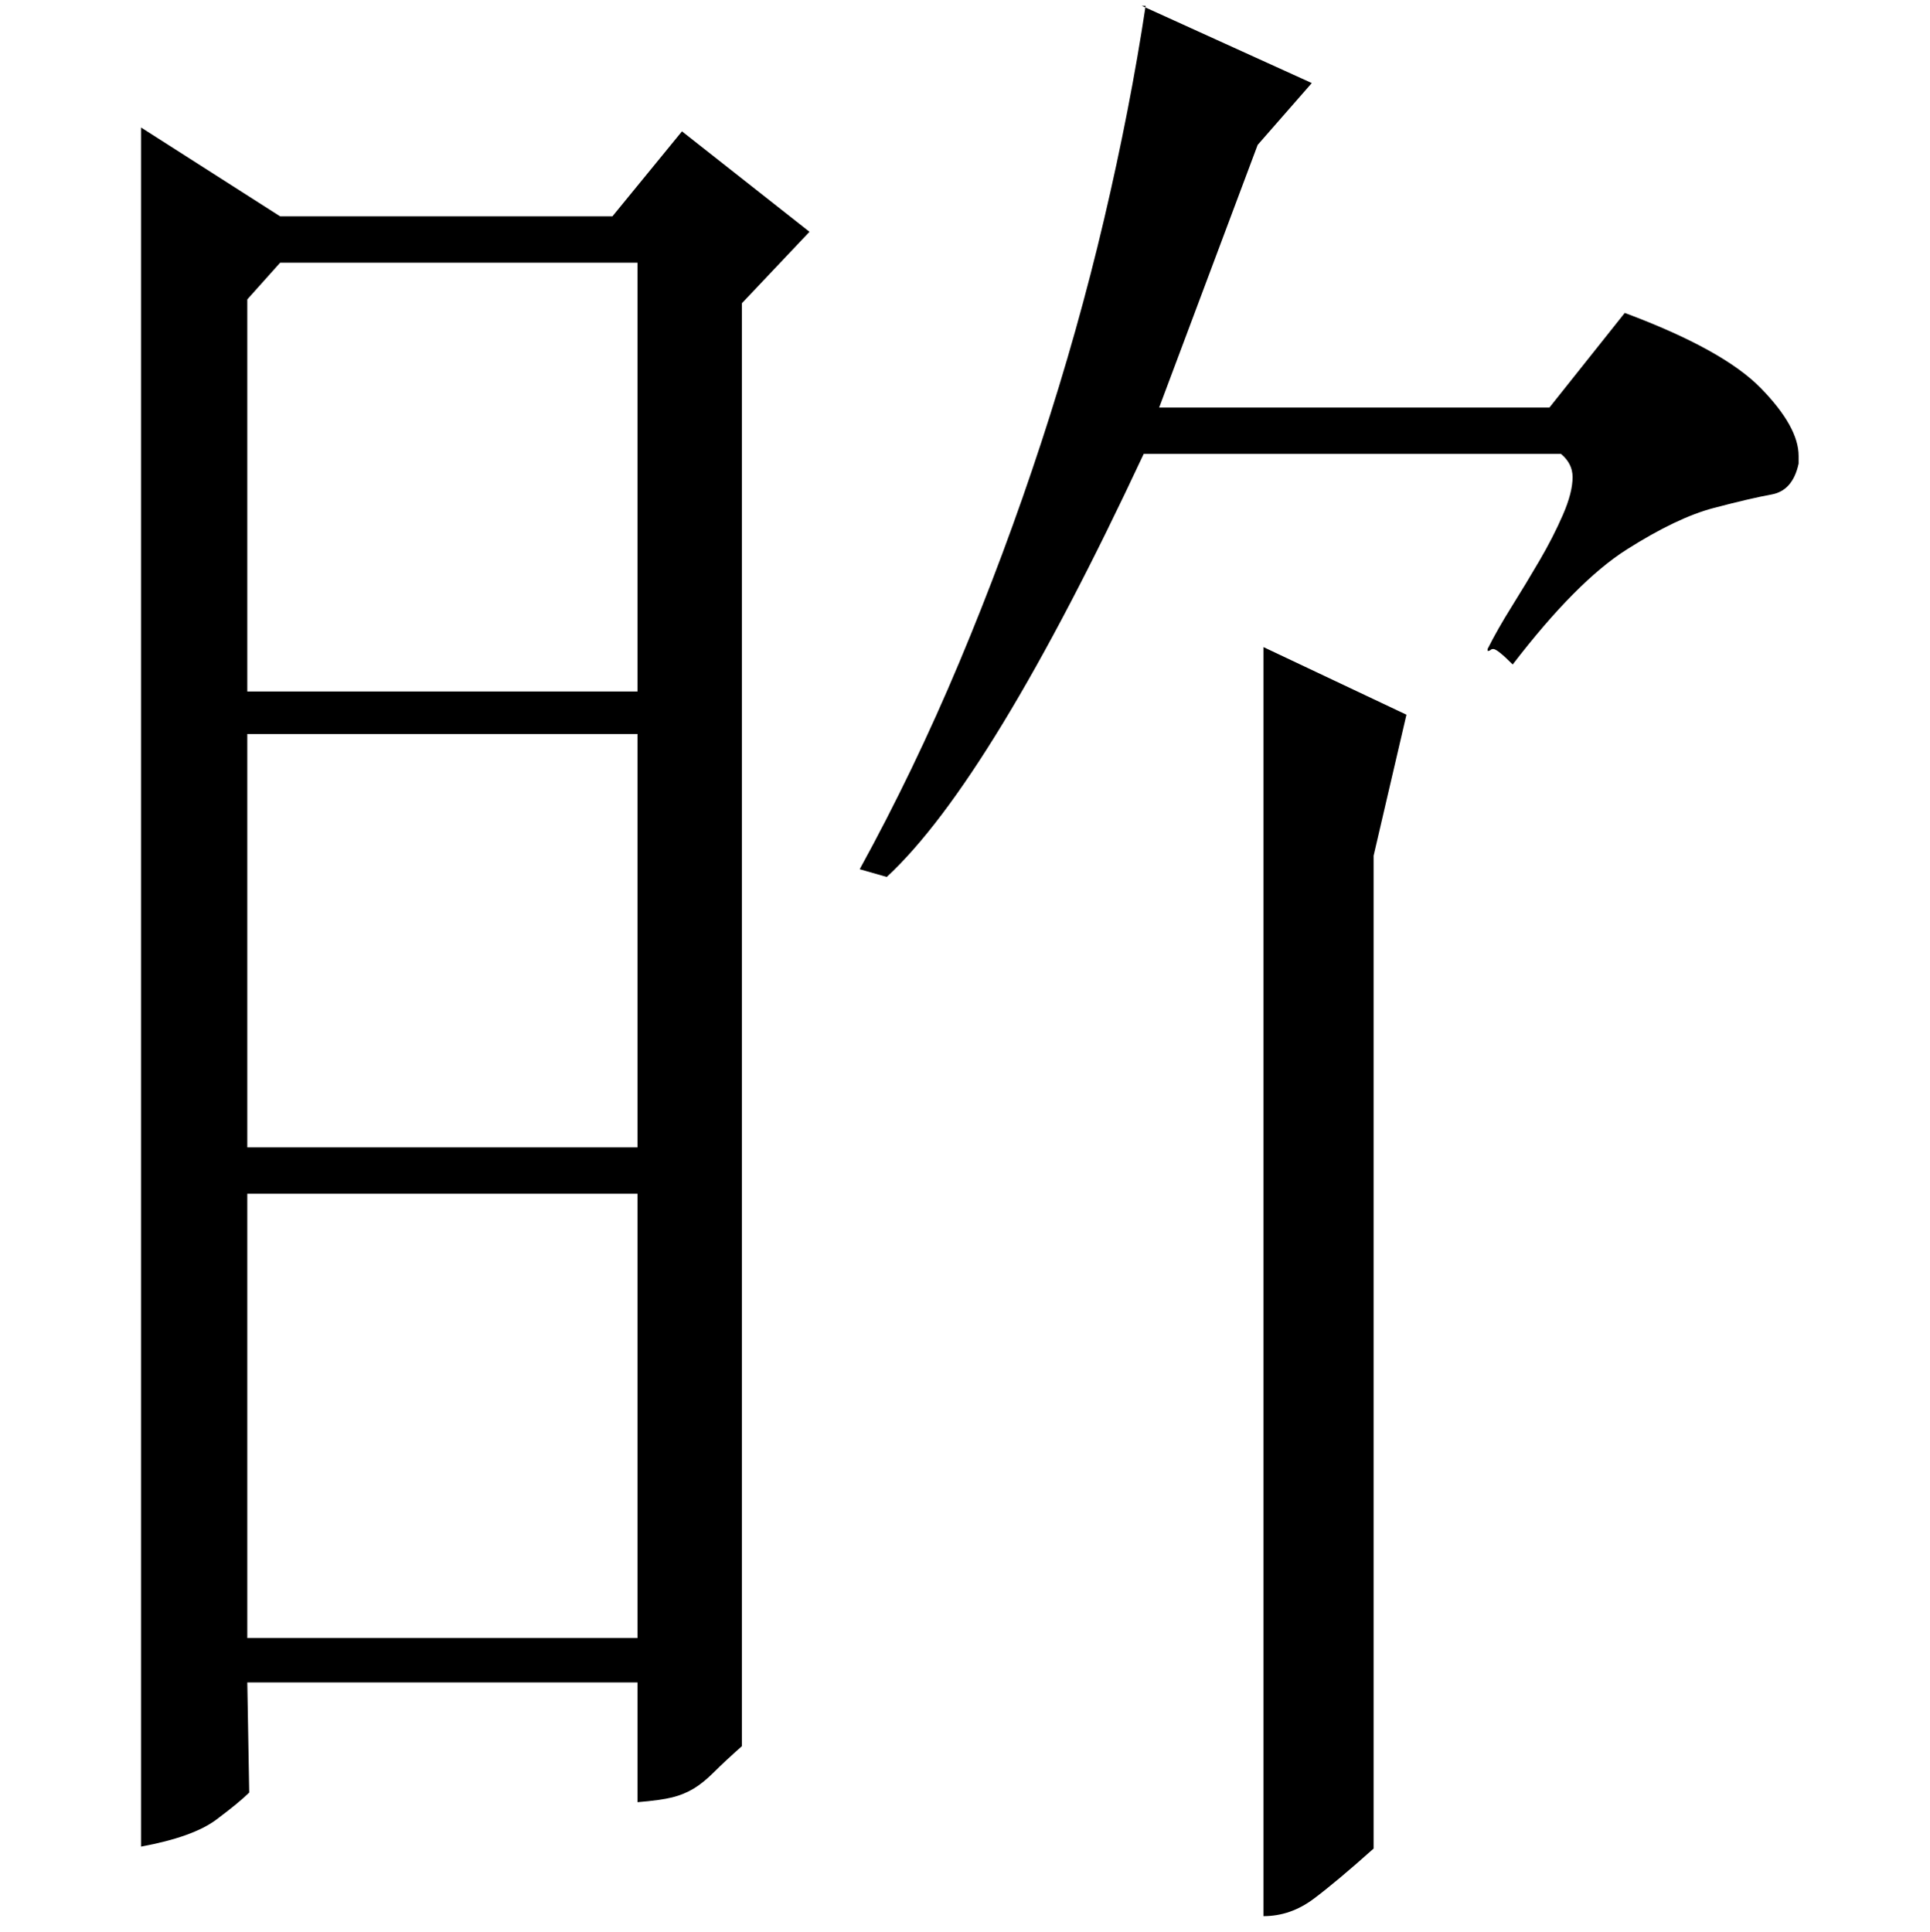 <?xml version="1.0" standalone="no"?>
<!DOCTYPE svg PUBLIC "-//W3C//DTD SVG 1.1//EN" "http://www.w3.org/Graphics/SVG/1.1/DTD/svg11.dtd" >
<svg xmlns="http://www.w3.org/2000/svg" xmlns:xlink="http://www.w3.org/1999/xlink" version="1.1" viewBox="0 -200 999 1000">
  <g transform="matrix(1 0 0 -1 0 800)">
   <path fill="currentColor"
d="M145 864l-17 -19v-203h202v222h-185zM128 620v-214h202v214h-202zM128 382v-230h202v230h-202zM73 934l72 -46h172l36 44l66 -52l-35 -37v-747q-9 -8 -14.5 -13.5t-10.5 -8.5t-11 -4.5t-18 -2.5v62h-202l1 -57q-5 -5 -17 -14t-39 -14v890zM728 630l-17 -73v-514
q-19 -17 -31 -26t-26 -9v657zM445 550q28 51 51.5 107t42.5 114t32.5 115.5t21.5 110.5h-2l88 -40l-28 -32l-51 -136h202l39 49q51 -19 70.5 -39t19.5 -35v-4q-3 -14 -14 -16t-30 -7t-45 -21.5t-59 -59.5q-8 8 -10 8q-1 0 -1.5 -0.5t-1.5 -0.5v1q5 10 12.5 22t14.5 24
t12 23.5t5 19.5q0 7 -6 12h-216q-79 -169 -133 -219z" />
  </g>

</svg>
